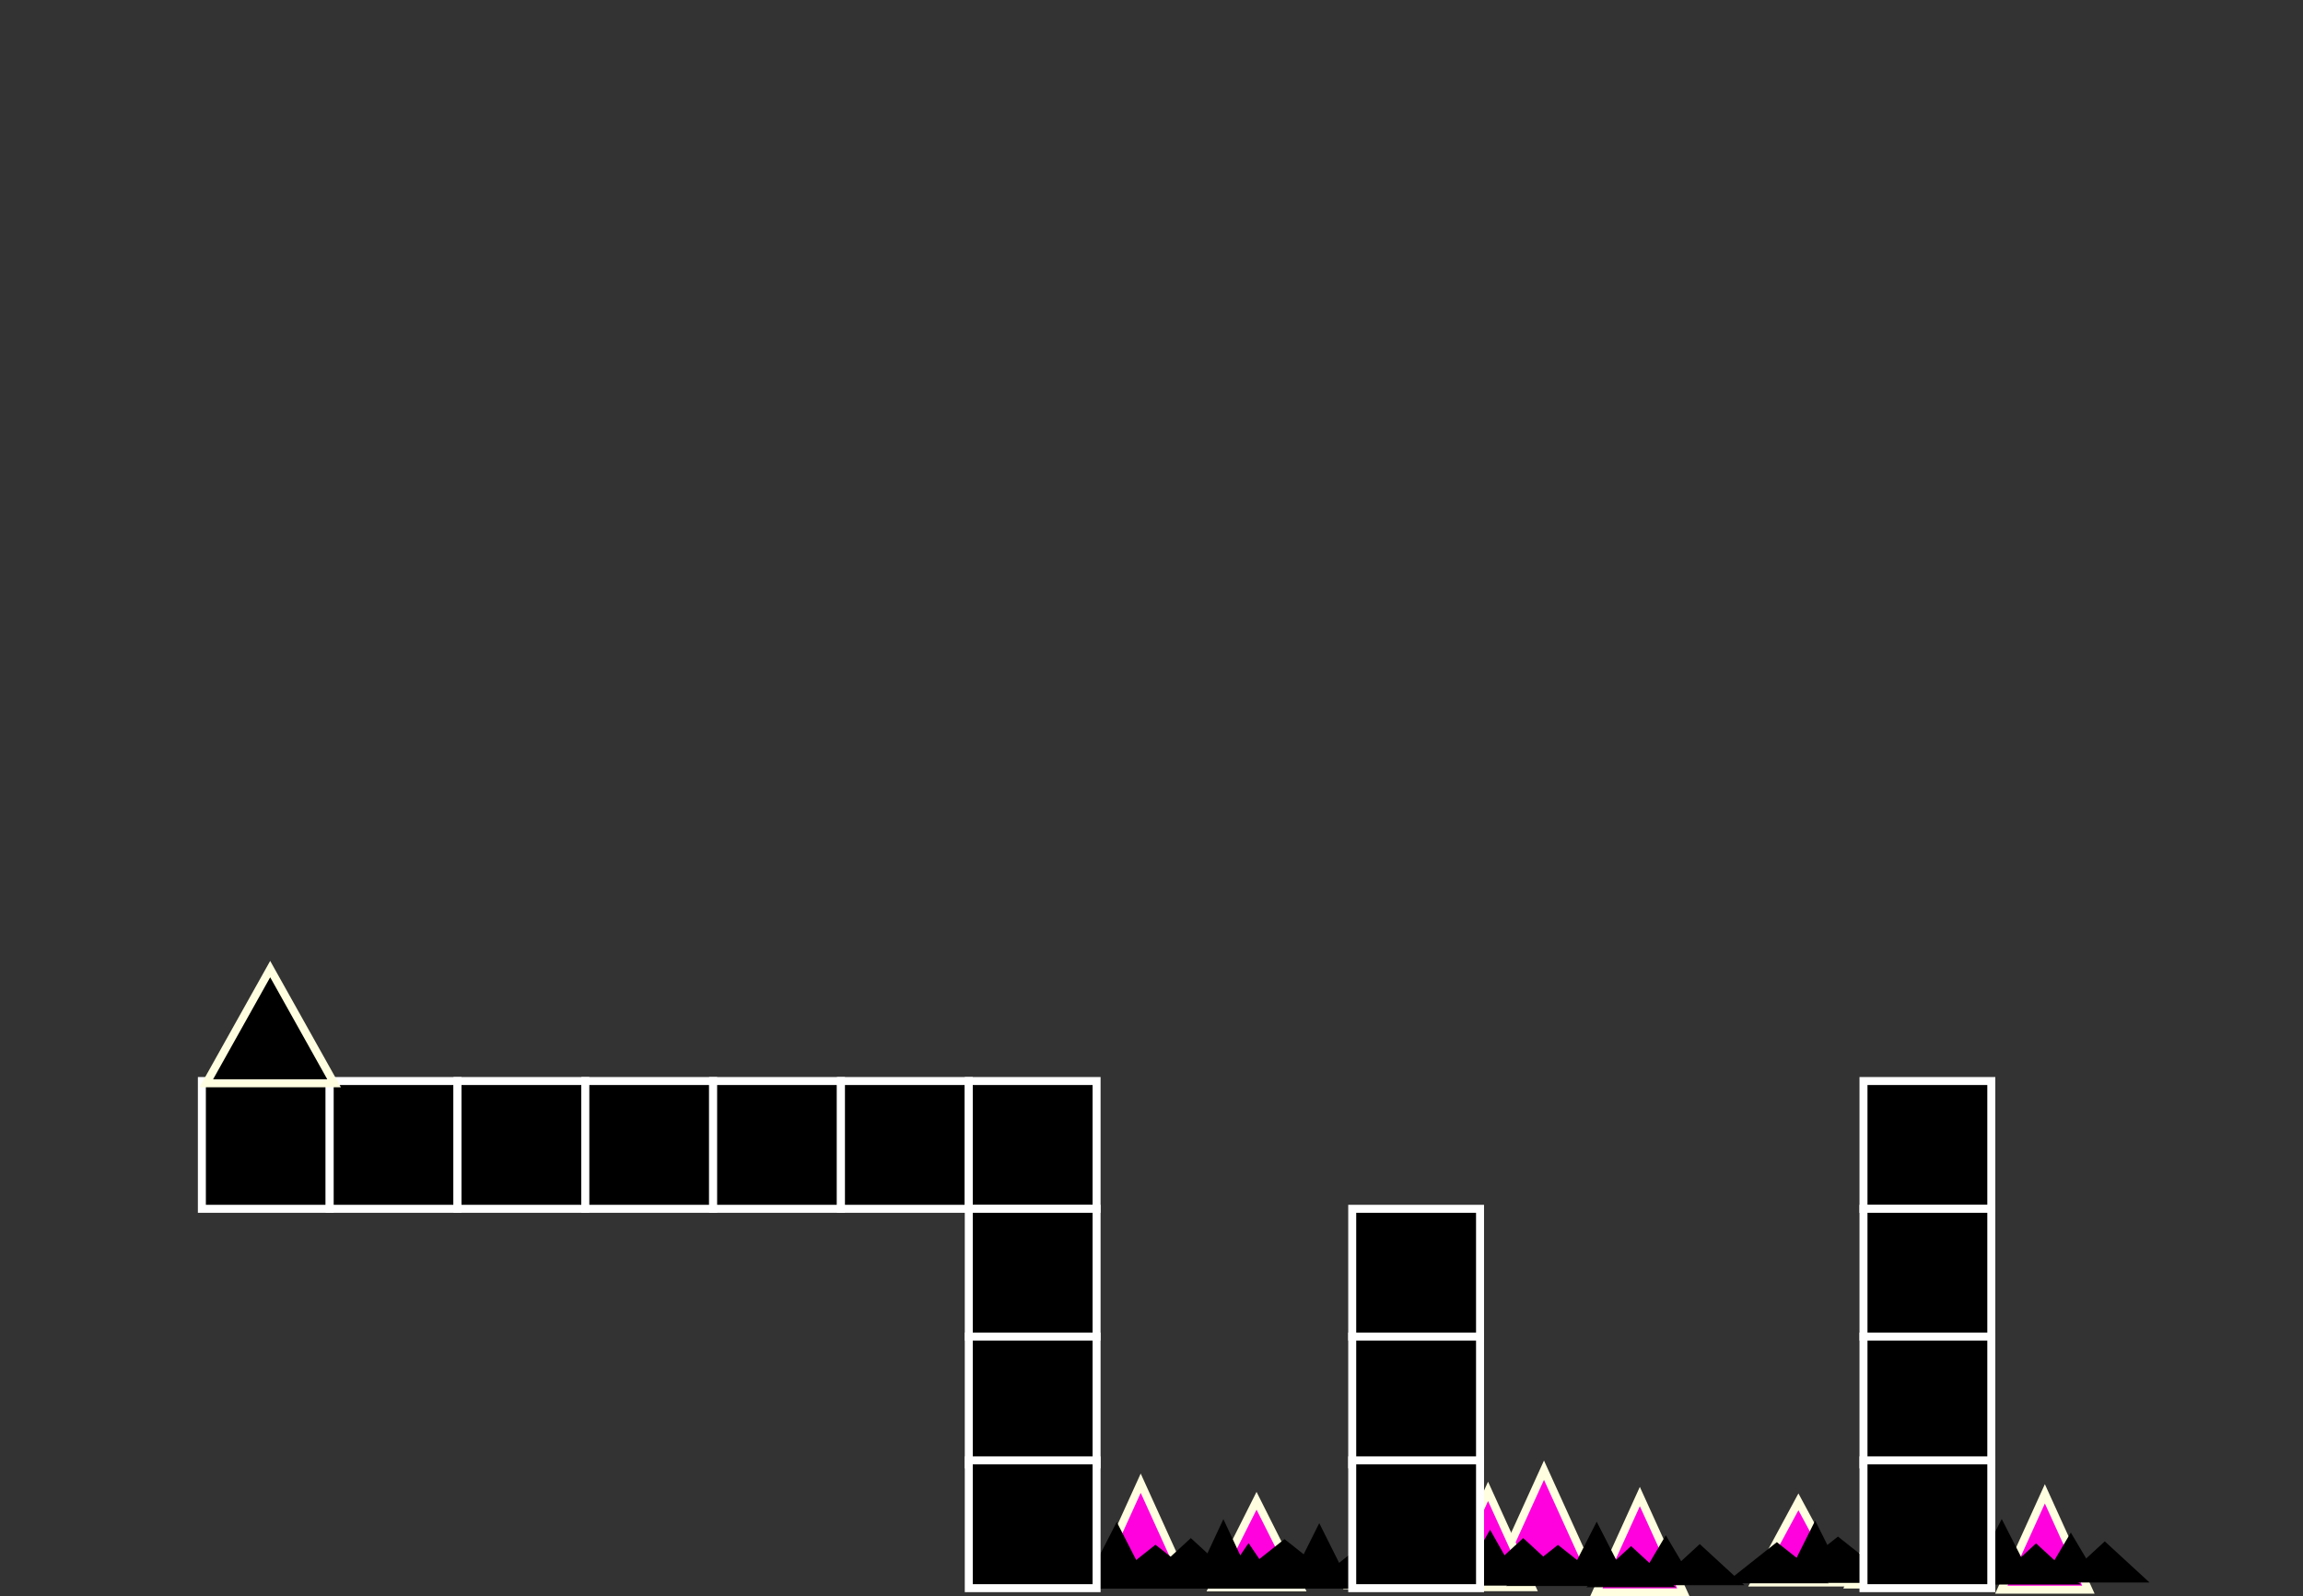 <svg version="1.1" xmlns="http://www.w3.org/2000/svg" xmlns:xlink="http://www.w3.org/1999/xlink" width="576.577" height="399.779" viewBox="0,0,576.577,399.779"><rect x="0" y="0" width="576.577" height="399.779" fill="#333333" stroke="none"/><g transform="translate(50.541,37.718)"><g data-paper-data="{&quot;isPaintingLayer&quot;:true}" fill-rule="nonzero" stroke-linecap="butt" stroke-linejoin="miter" stroke-miterlimit="10" stroke-dasharray="" stroke-dashoffset="0" style="mix-blend-mode: normal"><g><path d="M448.309,353.782h-21.8l10.9,-24z" fill="#ff00de" stroke="#fffee0" stroke-width="2"/><path d="M472.309,360.382h-21.8l10.9,-24z" fill="#ff00de" stroke="#fffee0" stroke-width="2"/><path d="M434.309,359.082h-21.8l10.9,-24z" fill="#ff00de" stroke="#fffee0" stroke-width="2"/><path d="M410.609,358.582h-21.8l10.9,-20.2z" fill="#ff00de" stroke="#fffee0" stroke-width="2"/><path d="M470.309,359.082h-22.3l11.2,-10.3l11.2,10.3z" fill="#000000" stroke="none" stroke-width="0"/><path d="M443.309,357.082h-22.3l11.2,-10.3l11.2,10.3z" fill="#000000" stroke="none" stroke-width="0"/><path d="M457.609,356.382h-14l7,-13.7z" fill="#000000" stroke="none" stroke-width="0"/><path d="M487.509,358.582h-22.3l11.2,-10.3l11.2,10.3z" fill="#000000" stroke="none" stroke-width="0"/><path d="M474.909,357.882h-14l7,-11.8z" fill="#000000" stroke="none" stroke-width="0"/><path d="M430.909,357.082h-14l7,-12.4z" fill="#000000" stroke="none" stroke-width="0"/><path d="M410.909,357.082h-14l7,-14z" fill="#000000" stroke="none" stroke-width="0"/><path d="M424.609,358.382h-14l7,-10.3z" fill="#000000" stroke="none" stroke-width="0"/><path d="M453.909,358.782h-26l13,-10.3z" fill="#000000" stroke="none" stroke-width="0"/><path d="M407.309,358.782h-26l13,-10.3z" fill="#000000" stroke="none" stroke-width="0"/><path d="M422.609,357.382h-26l13,-10.3z" fill="#000000" stroke="none" stroke-width="0"/><path d="M394.809,358.682v-3.1h70.5v3.1z" fill="#000000" stroke="none" stroke-width="0"/></g><g><path d="M346.909,354.461h-21.8l10.9,-24z" fill="#ff00de" stroke="#fffee0" stroke-width="2"/><path d="M370.909,361.061h-21.8l10.9,-24z" fill="#ff00de" stroke="#fffee0" stroke-width="2"/><path d="M332.909,359.761h-21.8l10.9,-24z" fill="#ff00de" stroke="#fffee0" stroke-width="2"/><path d="M309.209,359.261h-21.8l10.9,-20.2z" fill="#ff00de" stroke="#fffee0" stroke-width="2"/><path d="M368.909,359.761h-22.3l11.2,-10.3l11.2,10.3z" fill="#000000" stroke="none" stroke-width="0"/><path d="M341.909,357.761h-22.3l11.2,-10.3l11.2,10.3z" fill="#000000" stroke="none" stroke-width="0"/><path d="M356.209,357.061h-14l7,-13.7z" fill="#000000" stroke="none" stroke-width="0"/><path d="M386.109,359.261h-22.3l11.2,-10.3l11.2,10.3z" fill="#000000" stroke="none" stroke-width="0"/><path d="M373.509,358.561h-14l7,-11.8z" fill="#000000" stroke="none" stroke-width="0"/><path d="M329.509,357.761h-14l7,-12.4z" fill="#000000" stroke="none" stroke-width="0"/><path d="M309.509,357.761h-14l7,-14z" fill="#000000" stroke="none" stroke-width="0"/><path d="M323.209,359.061h-14l7,-10.3z" fill="#000000" stroke="none" stroke-width="0"/><path d="M352.509,359.461h-26l13,-10.3z" fill="#000000" stroke="none" stroke-width="0"/><path d="M305.909,359.461h-26l13,-10.3z" fill="#000000" stroke="none" stroke-width="0"/><path d="M321.209,358.061h-26l13,-10.3z" fill="#000000" stroke="none" stroke-width="0"/><path d="M293.409,359.361v-3.1h70.5v3.1z" fill="#000000" stroke="none" stroke-width="0"/></g><g><path d="M235.045,333.719l10.9,24h-21.8z" fill="#ff00de" stroke="#fffee0" stroke-width="2"/><path d="M264.045,338.119l10.9,21.7h-21.8z" fill="#ff00de" stroke="#fffee0" stroke-width="2"/><path d="M219.545,348.419l11.2,10.3h-22.3l11.2,-10.3z" fill="#000000" stroke="none" stroke-width="0"/><path d="M247.545,347.419l11.2,10.3h-22.3l11.2,-10.3z" fill="#000000" stroke="none" stroke-width="0"/><path d="M229.045,343.419l7,13.7h-14z" fill="#000000" stroke="none" stroke-width="0"/><path d="M255.745,342.719l7,15h-14z" fill="#000000" stroke="none" stroke-width="0"/><path d="M279.745,343.719l7,14h-14z" fill="#000000" stroke="none" stroke-width="0"/><path d="M210.045,348.419l7,10.3h-14z" fill="#000000" stroke="none" stroke-width="0"/><path d="M262.045,348.719l7,10.3h-14z" fill="#000000" stroke="none" stroke-width="0"/><path d="M238.745,349.119l13,10.3h-26z" fill="#000000" stroke="none" stroke-width="0"/><path d="M290.445,349.119l13,10.3h-26z" fill="#000000" stroke="none" stroke-width="0"/><path d="M271.045,347.719l13,10.3h-26z" fill="#000000" stroke="none" stroke-width="0"/><path d="M212.045,360.119v-4.2h83.6v4.2z" fill="#000000" stroke="none" stroke-width="0"/></g><path d="M-50.541,-4.685v-33.033h576.577v33.033z" fill="none" stroke="none" stroke-width="NaN"/><path d="M0,265v-32h32v32z" fill="#000000" stroke="#ffffff" stroke-width="2"/><path d="M32,265v-32h32v32z" fill="#000000" stroke="#ffffff" stroke-width="2"/><path d="M64,265v-32h32v32z" fill="#000000" stroke="#ffffff" stroke-width="2"/><path d="M96,265v-32h32v32z" fill="#000000" stroke="#ffffff" stroke-width="2"/><path d="M128,265v-32h32v32z" fill="#000000" stroke="#ffffff" stroke-width="2"/><path d="M160,265v-32h32v32z" fill="#000000" stroke="#ffffff" stroke-width="2"/><path d="M192,265v-32h32v32z" fill="#000000" stroke="#ffffff" stroke-width="2"/><path d="M192,297v-32h32v32z" fill="#000000" stroke="#ffffff" stroke-width="2"/><path d="M192,329v-32h32v32z" fill="#000000" stroke="#ffffff" stroke-width="2"/><path d="M192,360v-32h32v32z" fill="#000000" stroke="#ffffff" stroke-width="2"/><path d="M1.101,233.569l16,-28.6l16,28.6z" fill="#000000" stroke="#fffee0" stroke-width="2"/><path d="M416,265v-32h32v32z" fill="#000000" stroke="#ffffff" stroke-width="2"/><path d="M288,297v-32h32v32z" fill="#000000" stroke="#ffffff" stroke-width="2"/><path d="M416,297v-32h32v32z" fill="#000000" stroke="#ffffff" stroke-width="2"/><path d="M288,329v-32h32v32z" fill="#000000" stroke="#ffffff" stroke-width="2"/><path d="M416,329v-32h32v32z" fill="#000000" stroke="#ffffff" stroke-width="2"/><path d="M288,360v-32h32v32z" fill="#000000" stroke="#ffffff" stroke-width="2"/><path d="M416,360v-32h32v32z" fill="#000000" stroke="#ffffff" stroke-width="2"/></g></g></svg>